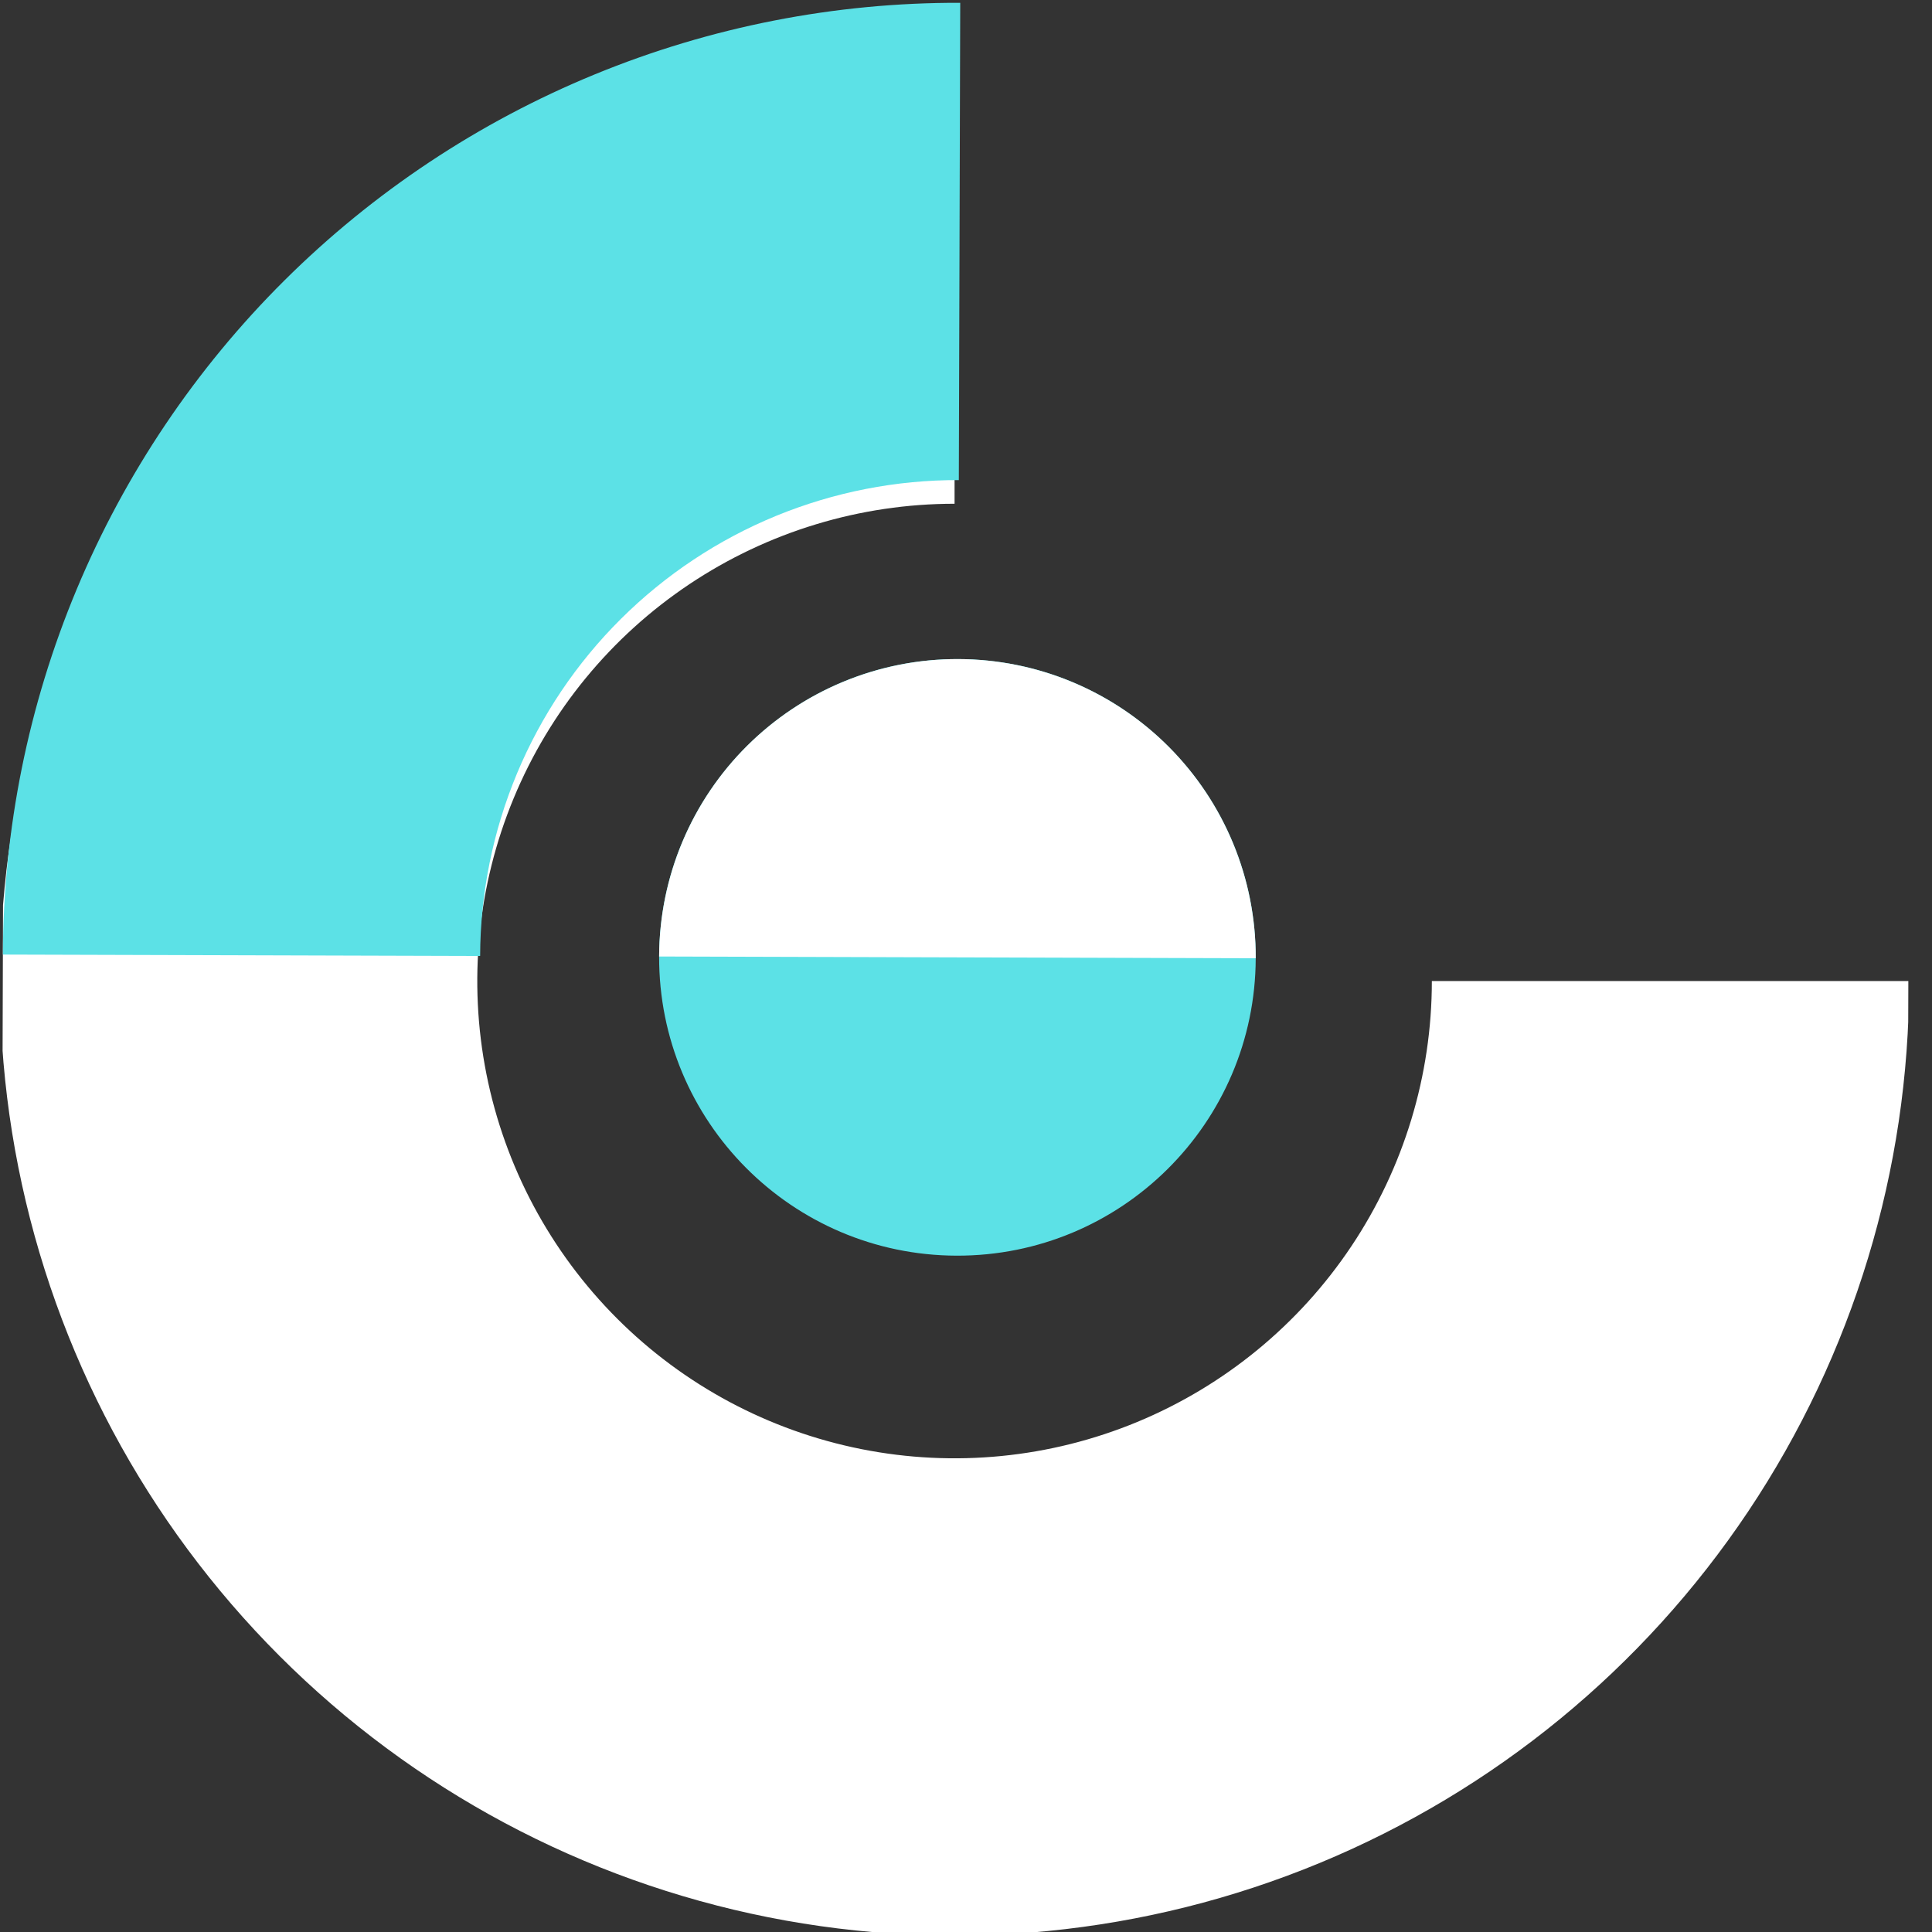<svg width="73" height="73" viewBox="0 0 73 73" fill="none" xmlns="http://www.w3.org/2000/svg">
<rect x="0" y="0" width="73" height="73" fill="#333333" stroke="none"/>
<g clip-path="url(#clip0_3_11)">
<path d="M36.068 1C28.934 1 21.961 3.115 16.03 7.079C10.098 11.042 5.475 16.675 2.746 23.265C0.016 29.856 -0.699 37.108 0.693 44.104C2.085 51.101 5.52 57.527 10.564 62.572C15.608 67.616 22.035 71.051 29.031 72.443C36.028 73.834 43.28 73.12 49.87 70.39C56.461 67.66 62.094 63.037 66.057 57.106C70.02 51.175 72.136 44.201 72.136 37.068L54.102 37.068C54.102 40.635 53.044 44.121 51.062 47.087C49.081 50.053 46.264 52.364 42.969 53.729C39.674 55.094 36.048 55.451 32.55 54.755C29.051 54.059 25.838 52.342 23.316 49.82C20.794 47.298 19.076 44.084 18.38 40.586C17.685 37.088 18.042 33.462 19.407 30.166C20.772 26.871 23.083 24.055 26.049 22.073C29.014 20.092 32.501 19.034 36.068 19.034L36.068 1Z" fill="white"/>
<path d="M36.282 0.106C31.546 0.092 26.853 1.011 22.472 2.811C18.09 4.611 14.107 7.256 10.748 10.595C7.389 13.934 4.72 17.903 2.895 22.273C1.069 26.644 0.123 31.331 0.109 36.068L18.142 36.121C18.149 33.752 18.623 31.409 19.535 29.224C20.448 27.038 21.782 25.054 23.462 23.384C25.142 21.715 27.133 20.392 29.324 19.492C31.515 18.593 33.861 18.133 36.229 18.14L36.282 0.106Z" fill="#5CE1E6"/>
<path d="M36.143 47.445C42.368 47.463 47.429 42.432 47.447 36.207C47.466 29.982 42.434 24.921 36.209 24.903C29.985 24.884 24.924 29.916 24.905 36.141C24.887 42.365 29.918 47.427 36.143 47.445Z" fill="#5CE1E6"/>
<path d="M47.447 36.207C47.452 34.727 47.165 33.26 46.602 31.891C46.04 30.522 45.213 29.277 44.17 28.227C43.126 27.178 41.886 26.344 40.52 25.773C39.154 25.203 37.69 24.907 36.209 24.903C34.729 24.898 33.263 25.186 31.894 25.748C30.524 26.31 29.28 27.137 28.23 28.18C27.18 29.224 26.346 30.464 25.776 31.83C25.206 33.196 24.91 34.66 24.905 36.141L36.176 36.174L47.447 36.207Z" fill="white"/>
</g>
<defs>
<clipPath id="clip0_3_11">
<rect width="72" height="73" fill="white" transform="translate(0.215) rotate(0.169)"/>
</clipPath>
</defs>
</svg>
